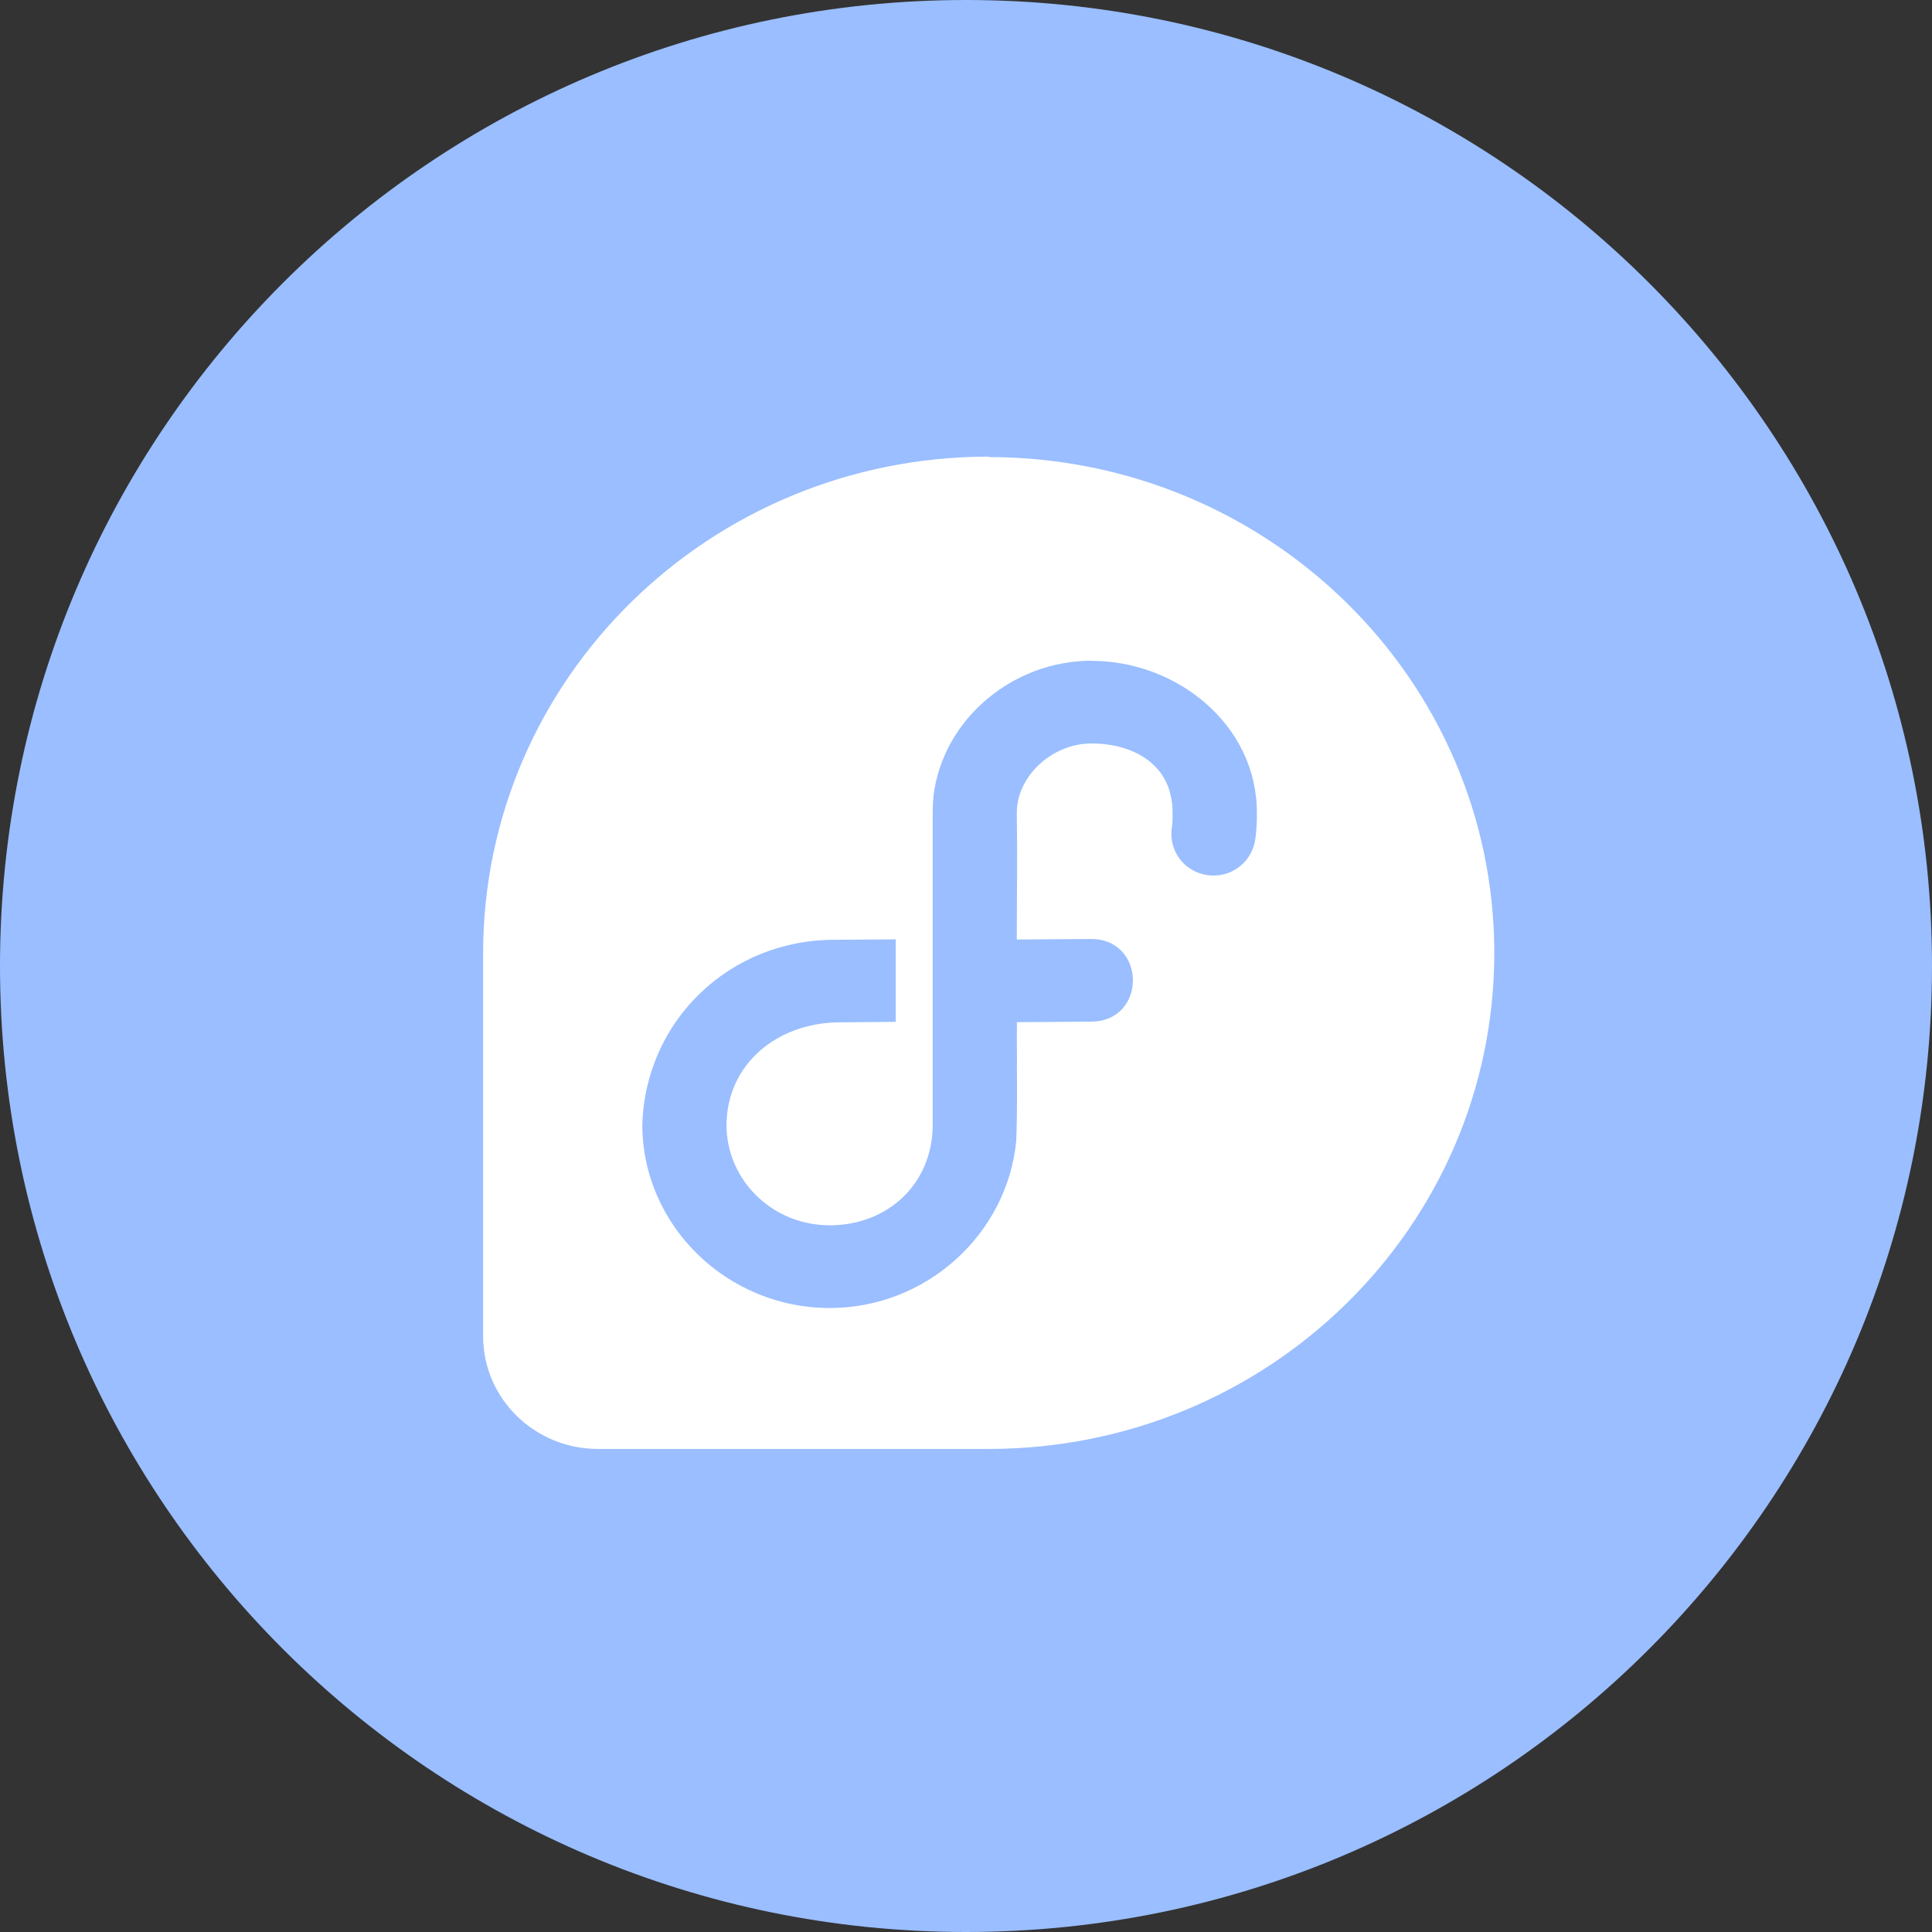 <svg width="1024" height="1024" viewBox="0 0 1024 1024" fill="none" xmlns="http://www.w3.org/2000/svg">
<rect x="0" y="0" width="1024" height="1024" fill="#333333" stroke="none"/>
<g clip-path="url(#clip0_2_2181)">
<path d="M512 1024C794.77 1024 1024 794.77 1024 512C1024 229.23 794.77 0 512 0C229.23 0 0 229.23 0 512C0 794.77 229.23 1024 512 1024Z" fill="#9ABEFF"/>
<path d="M523.91 242.26L524.15 242.02C376.15 242.02 256.32 359.65 256.06 504.88V708.359C256.13 741.299 283.37 767.969 316.96 767.969H524.17C672.2 767.879 792 650.26 792 505.12C792 359.98 672 242.26 523.91 242.26ZM665.4 444.26C665.066 447.232 664.136 450.107 662.667 452.713C661.198 455.319 659.22 457.603 656.85 459.428C654.479 461.253 651.766 462.583 648.871 463.337C645.977 464.092 642.96 464.256 640 463.82C637.043 463.434 634.196 462.451 631.63 460.931C629.065 459.411 626.835 457.385 625.077 454.977C623.319 452.569 622.068 449.828 621.402 446.921C620.735 444.015 620.667 441.003 621.2 438.07C621.459 435.619 621.556 433.153 621.49 430.69C621.49 404.25 599.43 394.04 578.58 394.04C557.73 394.04 539 411.23 538.93 430.69C539.29 453.19 538.93 475.51 538.93 497.97L577.63 497.69C607.84 497.08 608.18 541.69 577.98 541.49L538.98 541.77C538.88 559.87 539.12 556.59 538.98 565.71C538.98 565.71 539.31 587.84 538.63 604.62C533.96 653.889 491.19 693.27 439.8 693.27C385.32 693.27 340.44 649.6 340.44 596.03C342.08 540.95 386.86 497.619 443.28 498.109L474.75 497.88V541.599L443.28 541.88H443.11C412.11 542.78 385.54 563.43 385.04 596C385.04 625.66 409.48 649.44 439.81 649.44C470.14 649.44 494.35 627.82 494.35 596.06V430.47C494.35 427.494 494.503 424.52 494.81 421.56C499.92 381.06 536.81 350.19 578.67 350.19V350.27C623.67 350.27 666.17 384.07 666.17 430.7C666.259 435.229 666.002 439.759 665.4 444.25V444.26Z" fill="white"/>
</g>
<defs>
<clipPath id="clip0_2_2181">
<rect width="1024" height="1024" fill="white"/>
</clipPath>
</defs>
</svg>
